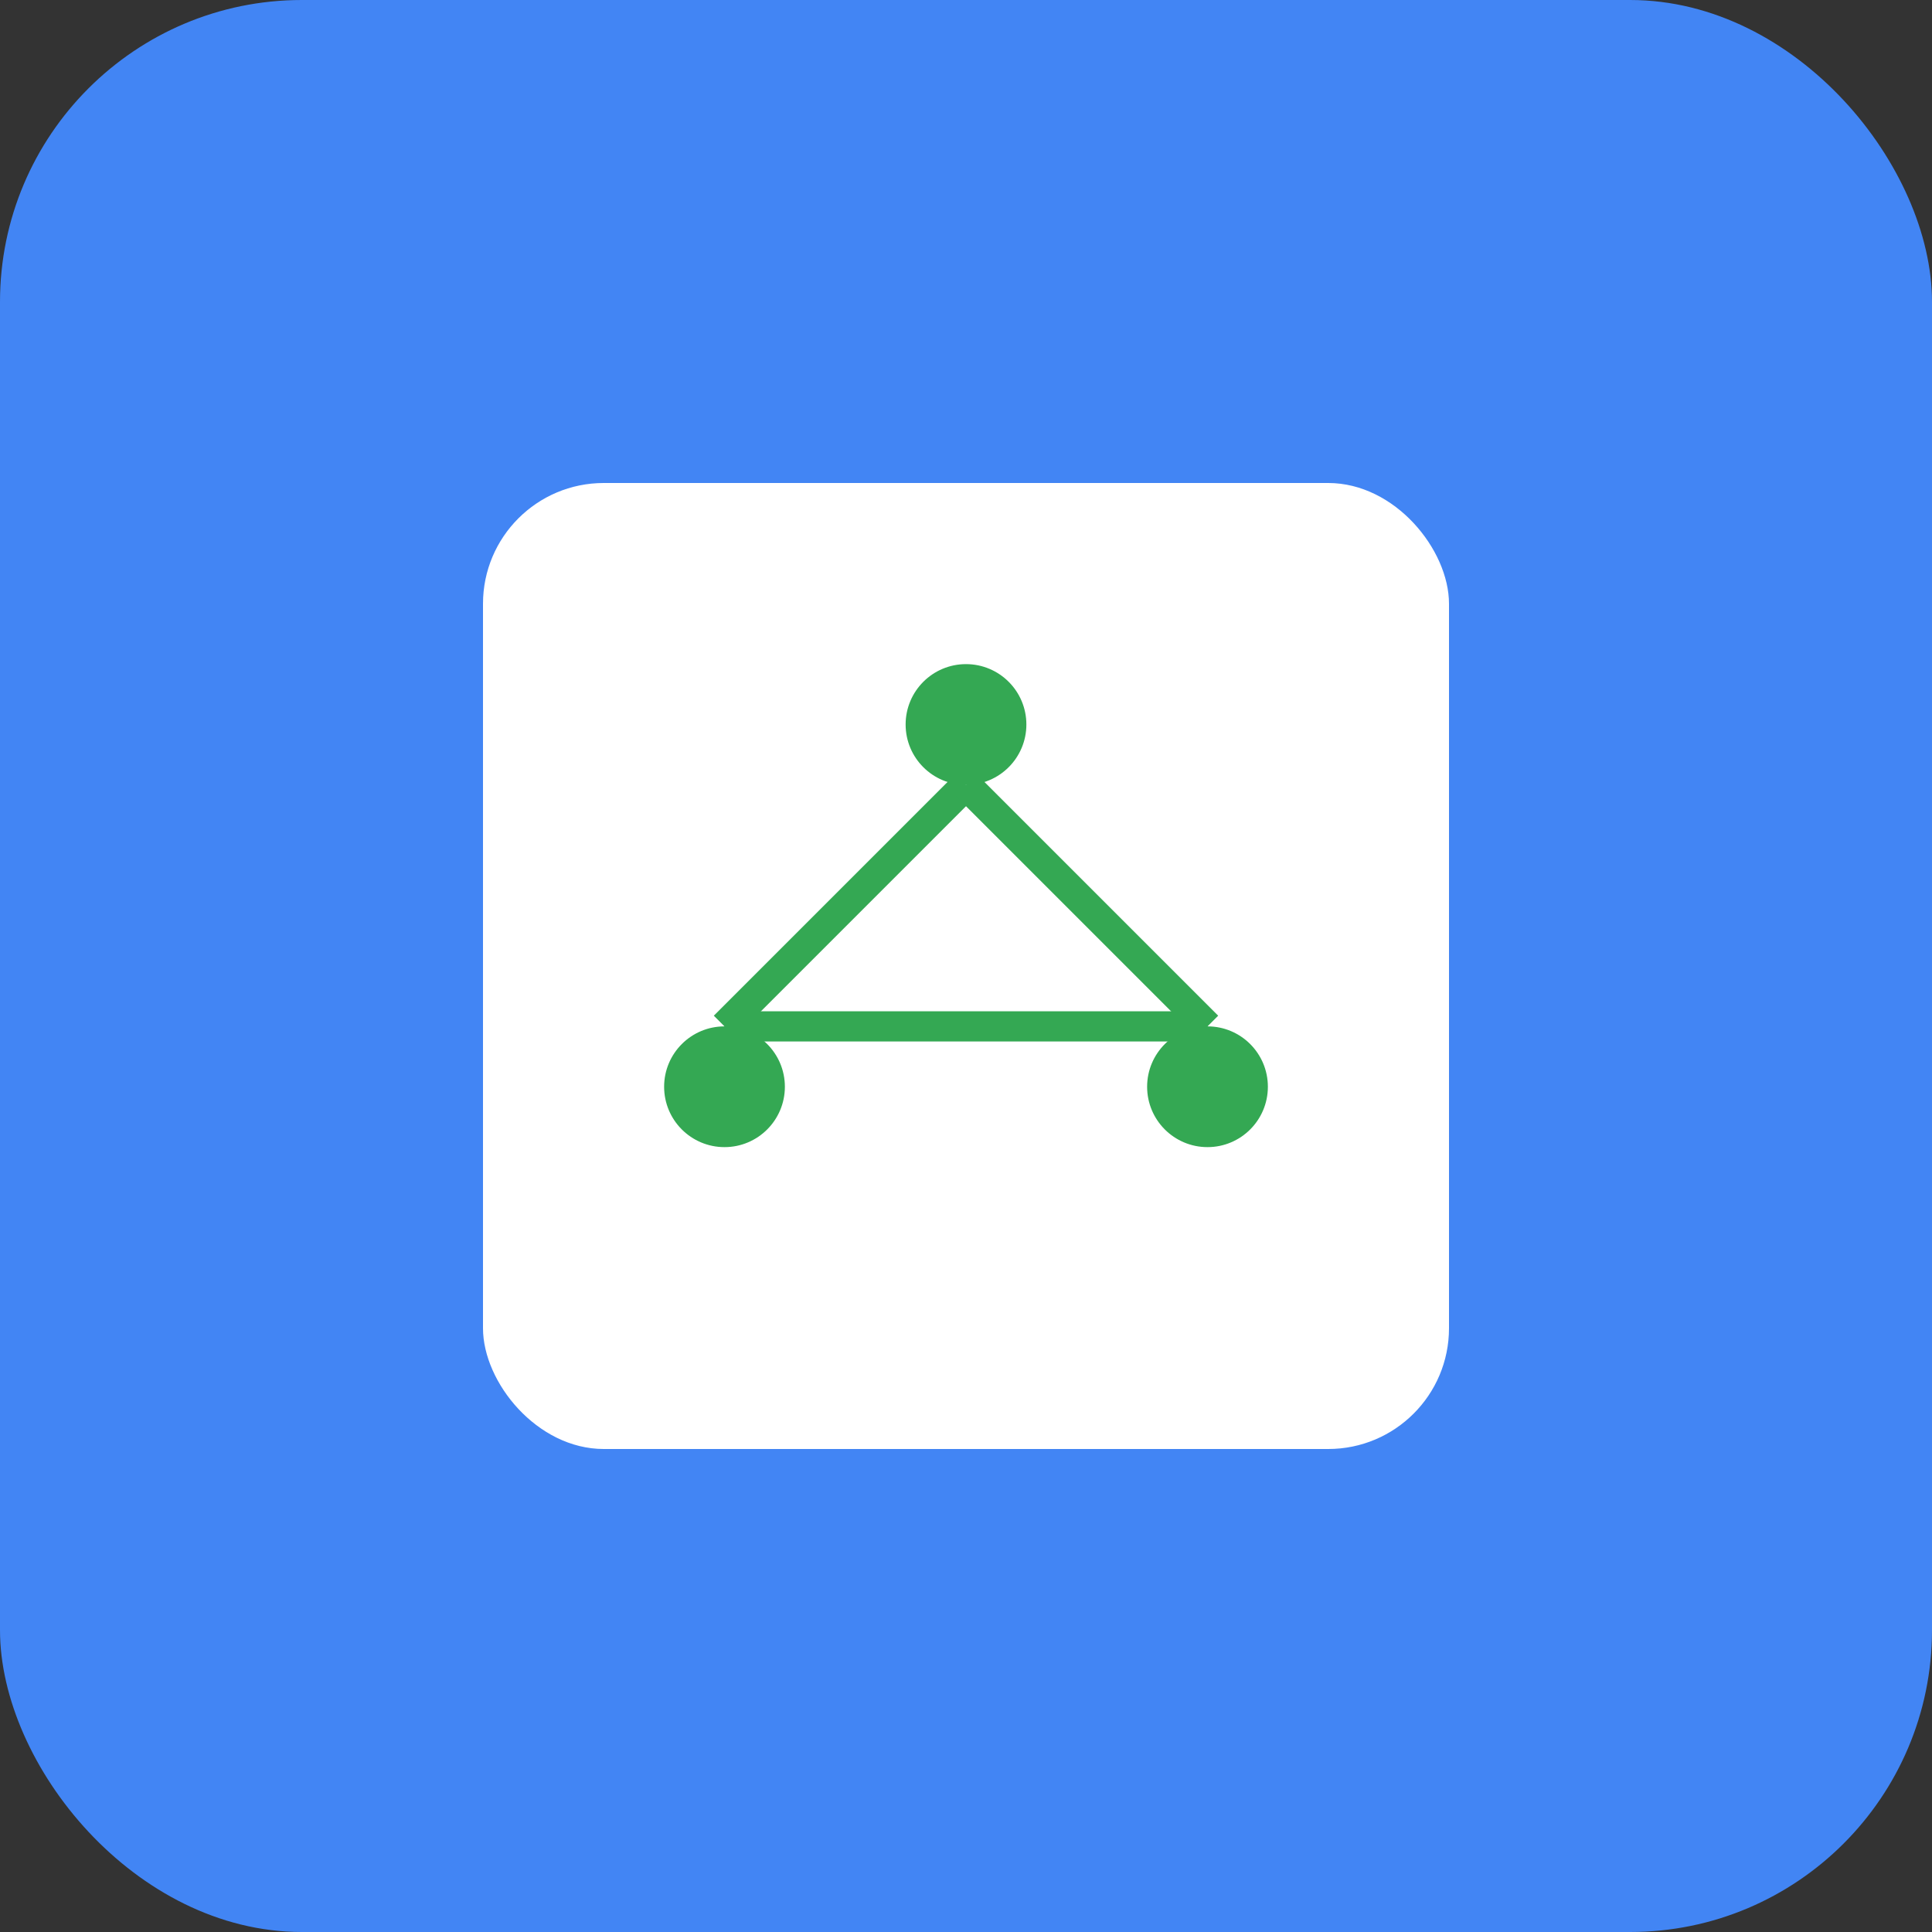 <svg width="128" height="128" xmlns="http://www.w3.org/2000/svg">
  <rect width="100%" height="100%" fill="#333333" stroke="none"/>
  <rect width="128" height="128" rx="20" fill="#4285f4"/>
  <rect x="32" y="32" width="64" height="64" rx="8" fill="white"/>
  <circle cx="64" cy="48" r="4" fill="#34a853"/>
  <circle cx="48" cy="72" r="4" fill="#34a853"/>
  <circle cx="80" cy="72" r="4" fill="#34a853"/>
  <line x1="64" y1="52" x2="48" y2="68" stroke="#34a853" stroke-width="2"/>
  <line x1="64" y1="52" x2="80" y2="68" stroke="#34a853" stroke-width="2"/>
  <line x1="48" y1="68" x2="80" y2="68" stroke="#34a853" stroke-width="2"/>
</svg>
